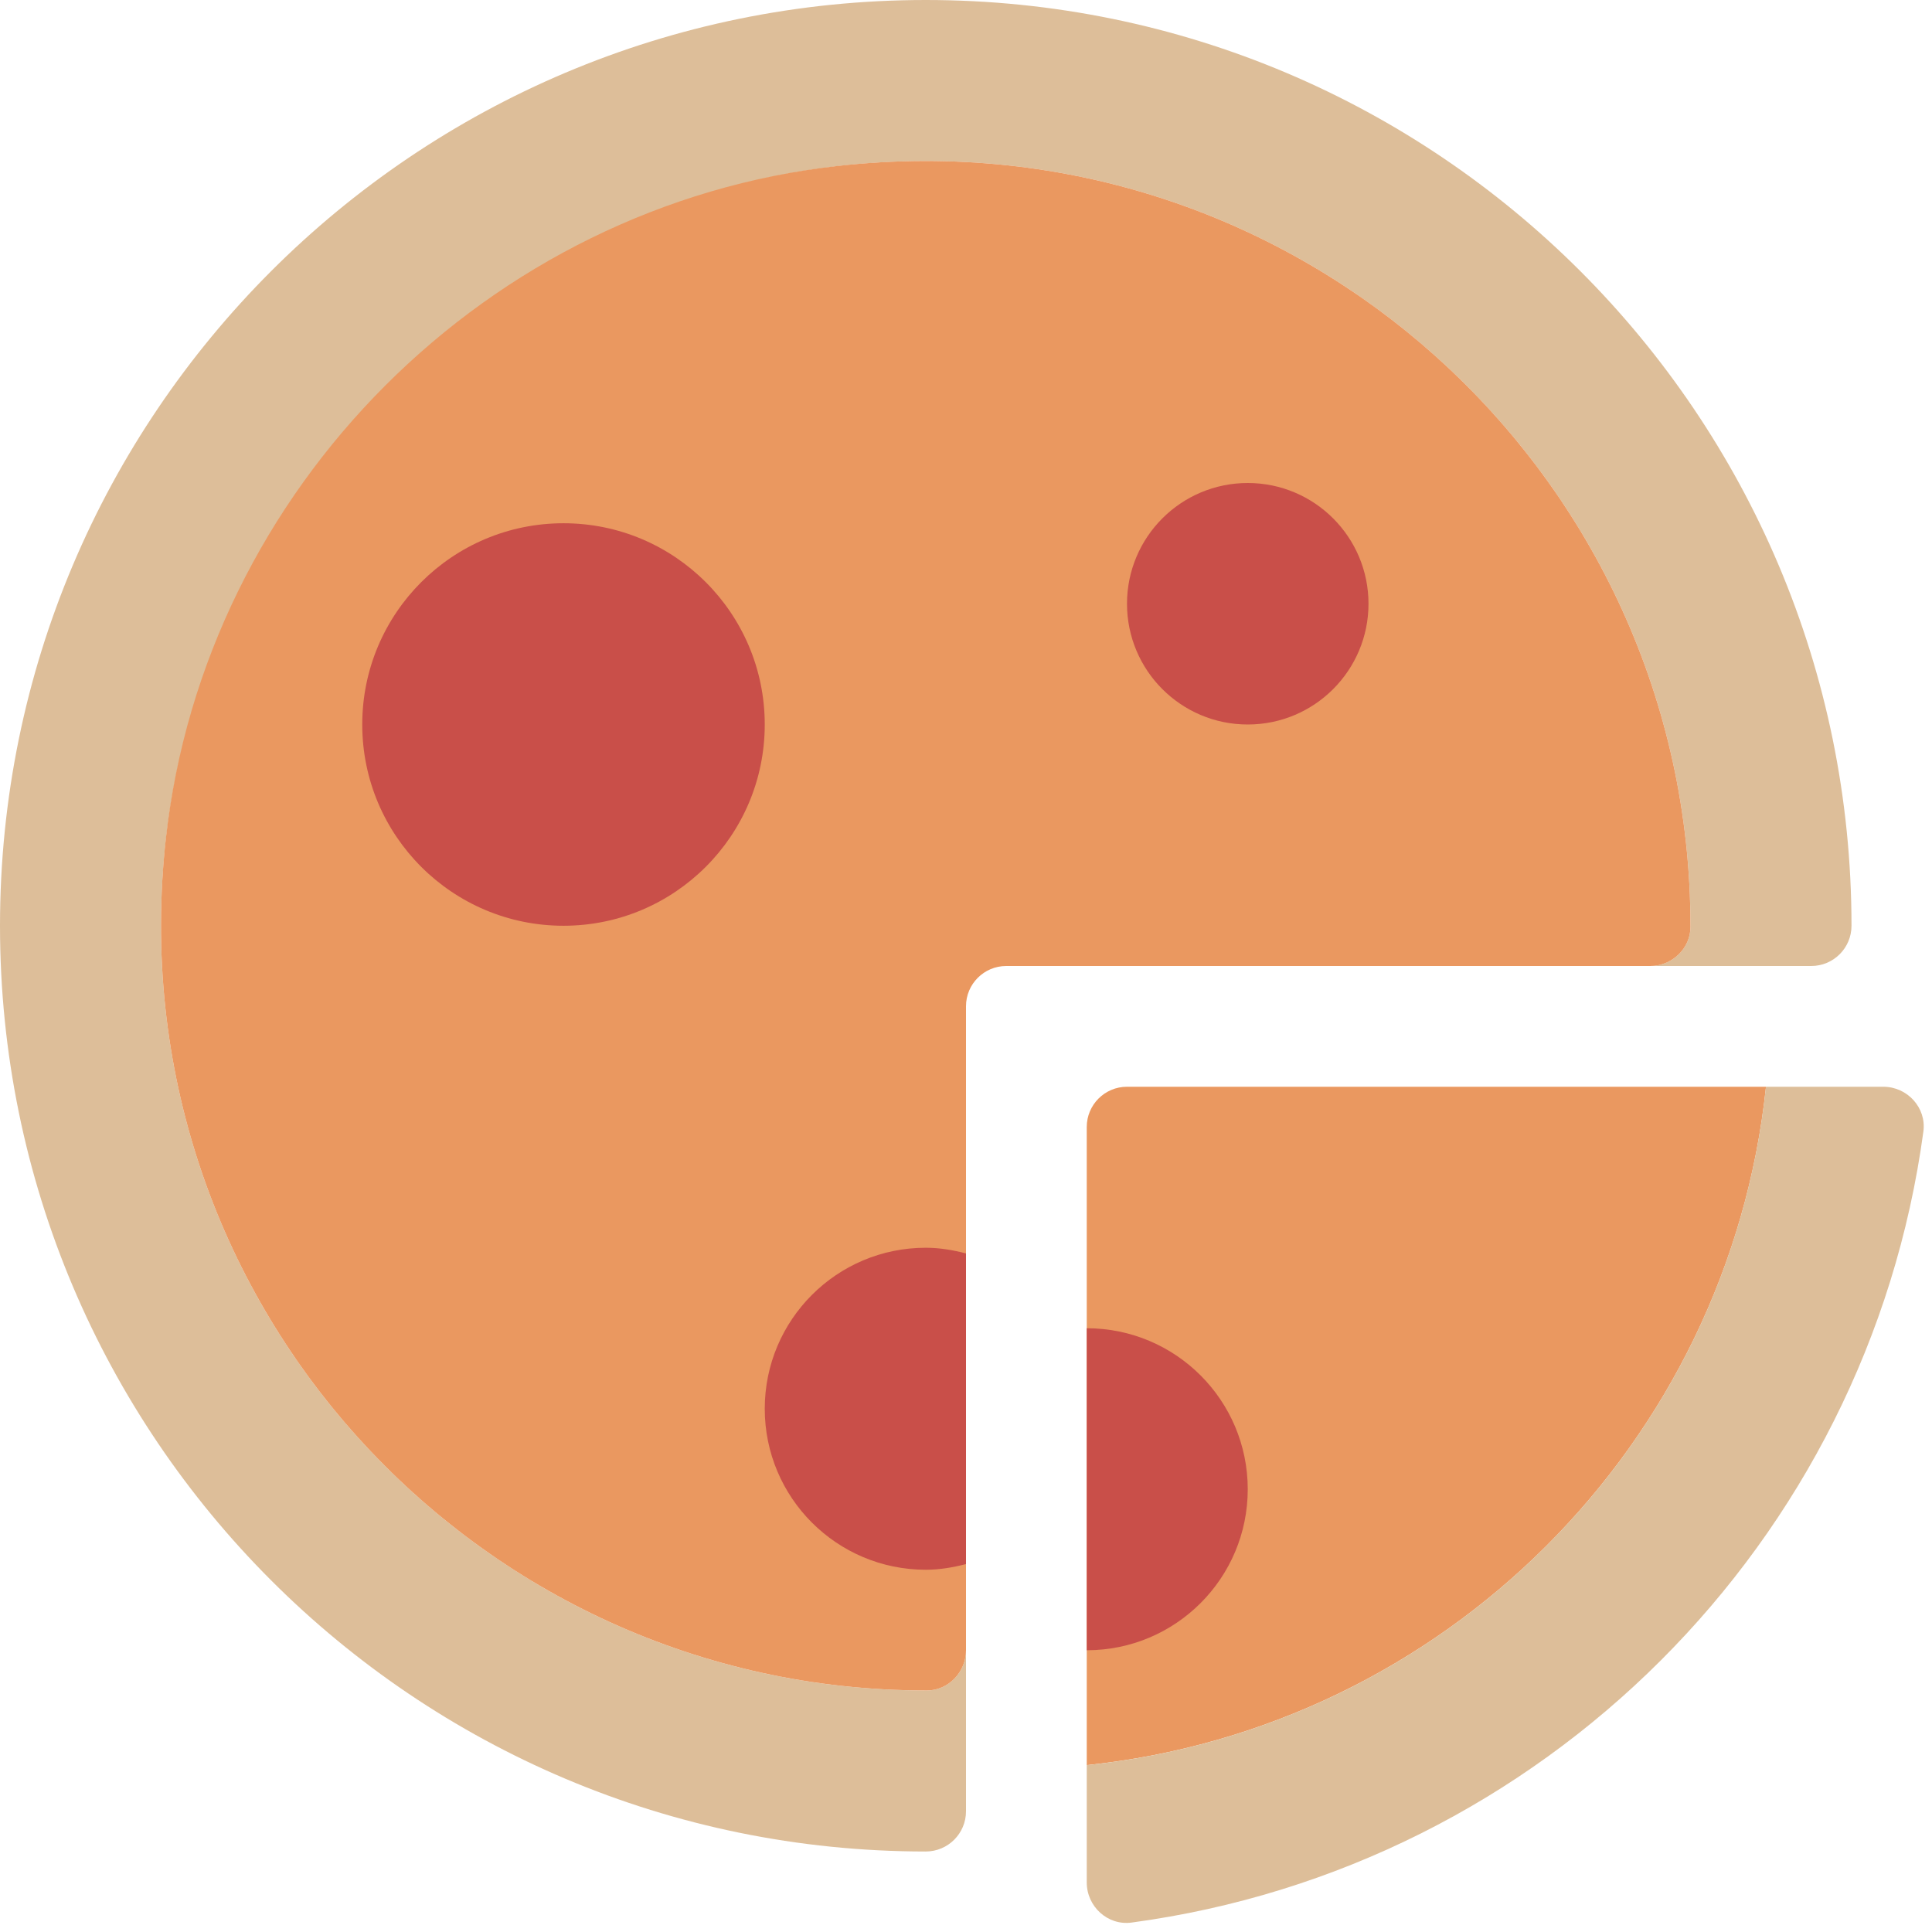 <?xml version="1.0" encoding="utf-8"?>
<!-- Generator: Adobe Illustrator 19.2.0, SVG Export Plug-In . SVG Version: 6.00 Build 0)  -->
<!DOCTYPE svg PUBLIC "-//W3C//DTD SVG 1.1//EN" "http://www.w3.org/Graphics/SVG/1.1/DTD/svg11.dtd">
<svg version="1.1" id="Layer_1" xmlns="http://www.w3.org/2000/svg" xmlns:xlink="http://www.w3.org/1999/xlink" x="0px" y="0px"
	 width="48px" height="48px" viewBox="0 0 48 48" enable-background="new 0 0 48 48" xml:space="preserve">
<path fill="#EA9860" d="M27,28v15.854C35.882,42.927,42.938,35.879,43.876,27H28C27.448,27,27,27.448,27,28z"/>
<path fill="#DDBE99" d="M43.875,27C42.937,35.88,35.881,42.928,27,43.855v2.915
	c0,0.596,0.52,1.075,1.111,0.996c10.216-1.373,18.29-9.44,19.675-19.653
	C47.866,27.521,47.387,27,46.79,27H43.875z"/>
<path fill="#DDBE99" d="M23,0C10.297,0,0,10.297,0,23c0,12.703,10.297,23,23,23c0.552,0,1-0.447,1-1v-4
	c0,0.541-0.433,0.999-0.975,1c-0.008,0-0.017-0.001-0.025-0.001
	C12.272,41.998,3.592,33.062,4.015,22.243c0.382-9.79,8.438-17.845,18.228-18.228
	C33.063,3.592,41.999,12.272,41.999,23c0,0.008,0.001,0.017,0.001,0.025C41.999,23.567,41.541,24,41,24h4
	c0.552,0,1-0.447,1-1C46,10.297,35.703,0,23,0z"/>
<path fill="#EA9860" d="M42,23.025c0-0.008-0.001-0.017-0.001-0.025
	C41.999,11.808,32.273,2.845,20.829,4.121C12.126,5.092,5.092,12.126,4.121,20.828
	C2.845,32.272,11.808,41.998,23,41.999c0.008,0,0.017,0.001,0.025,0.001C23.567,41.999,24,41.541,24,41V25
	c0-0.552,0.448-1,1-1h16C41.541,24,41.999,23.567,42,23.025z"/>
<circle fill="#C94F49" cx="14" cy="18" r="5"/>
<circle fill="#C94F49" cx="31" cy="15" r="3"/>
<path fill="#C94F49" d="M24,31.141C23.679,31.058,23.347,31,23,31c-2.209,0-4,1.791-4,4c0,2.209,1.791,4,4,4
	c0.347,0,0.679-0.058,1-0.141V31.141z"/>
<path fill="#C94F49" d="M27,33v8c2.209,0,4-1.791,4-4C31,34.791,29.209,33,27,33z"/>
</svg>
